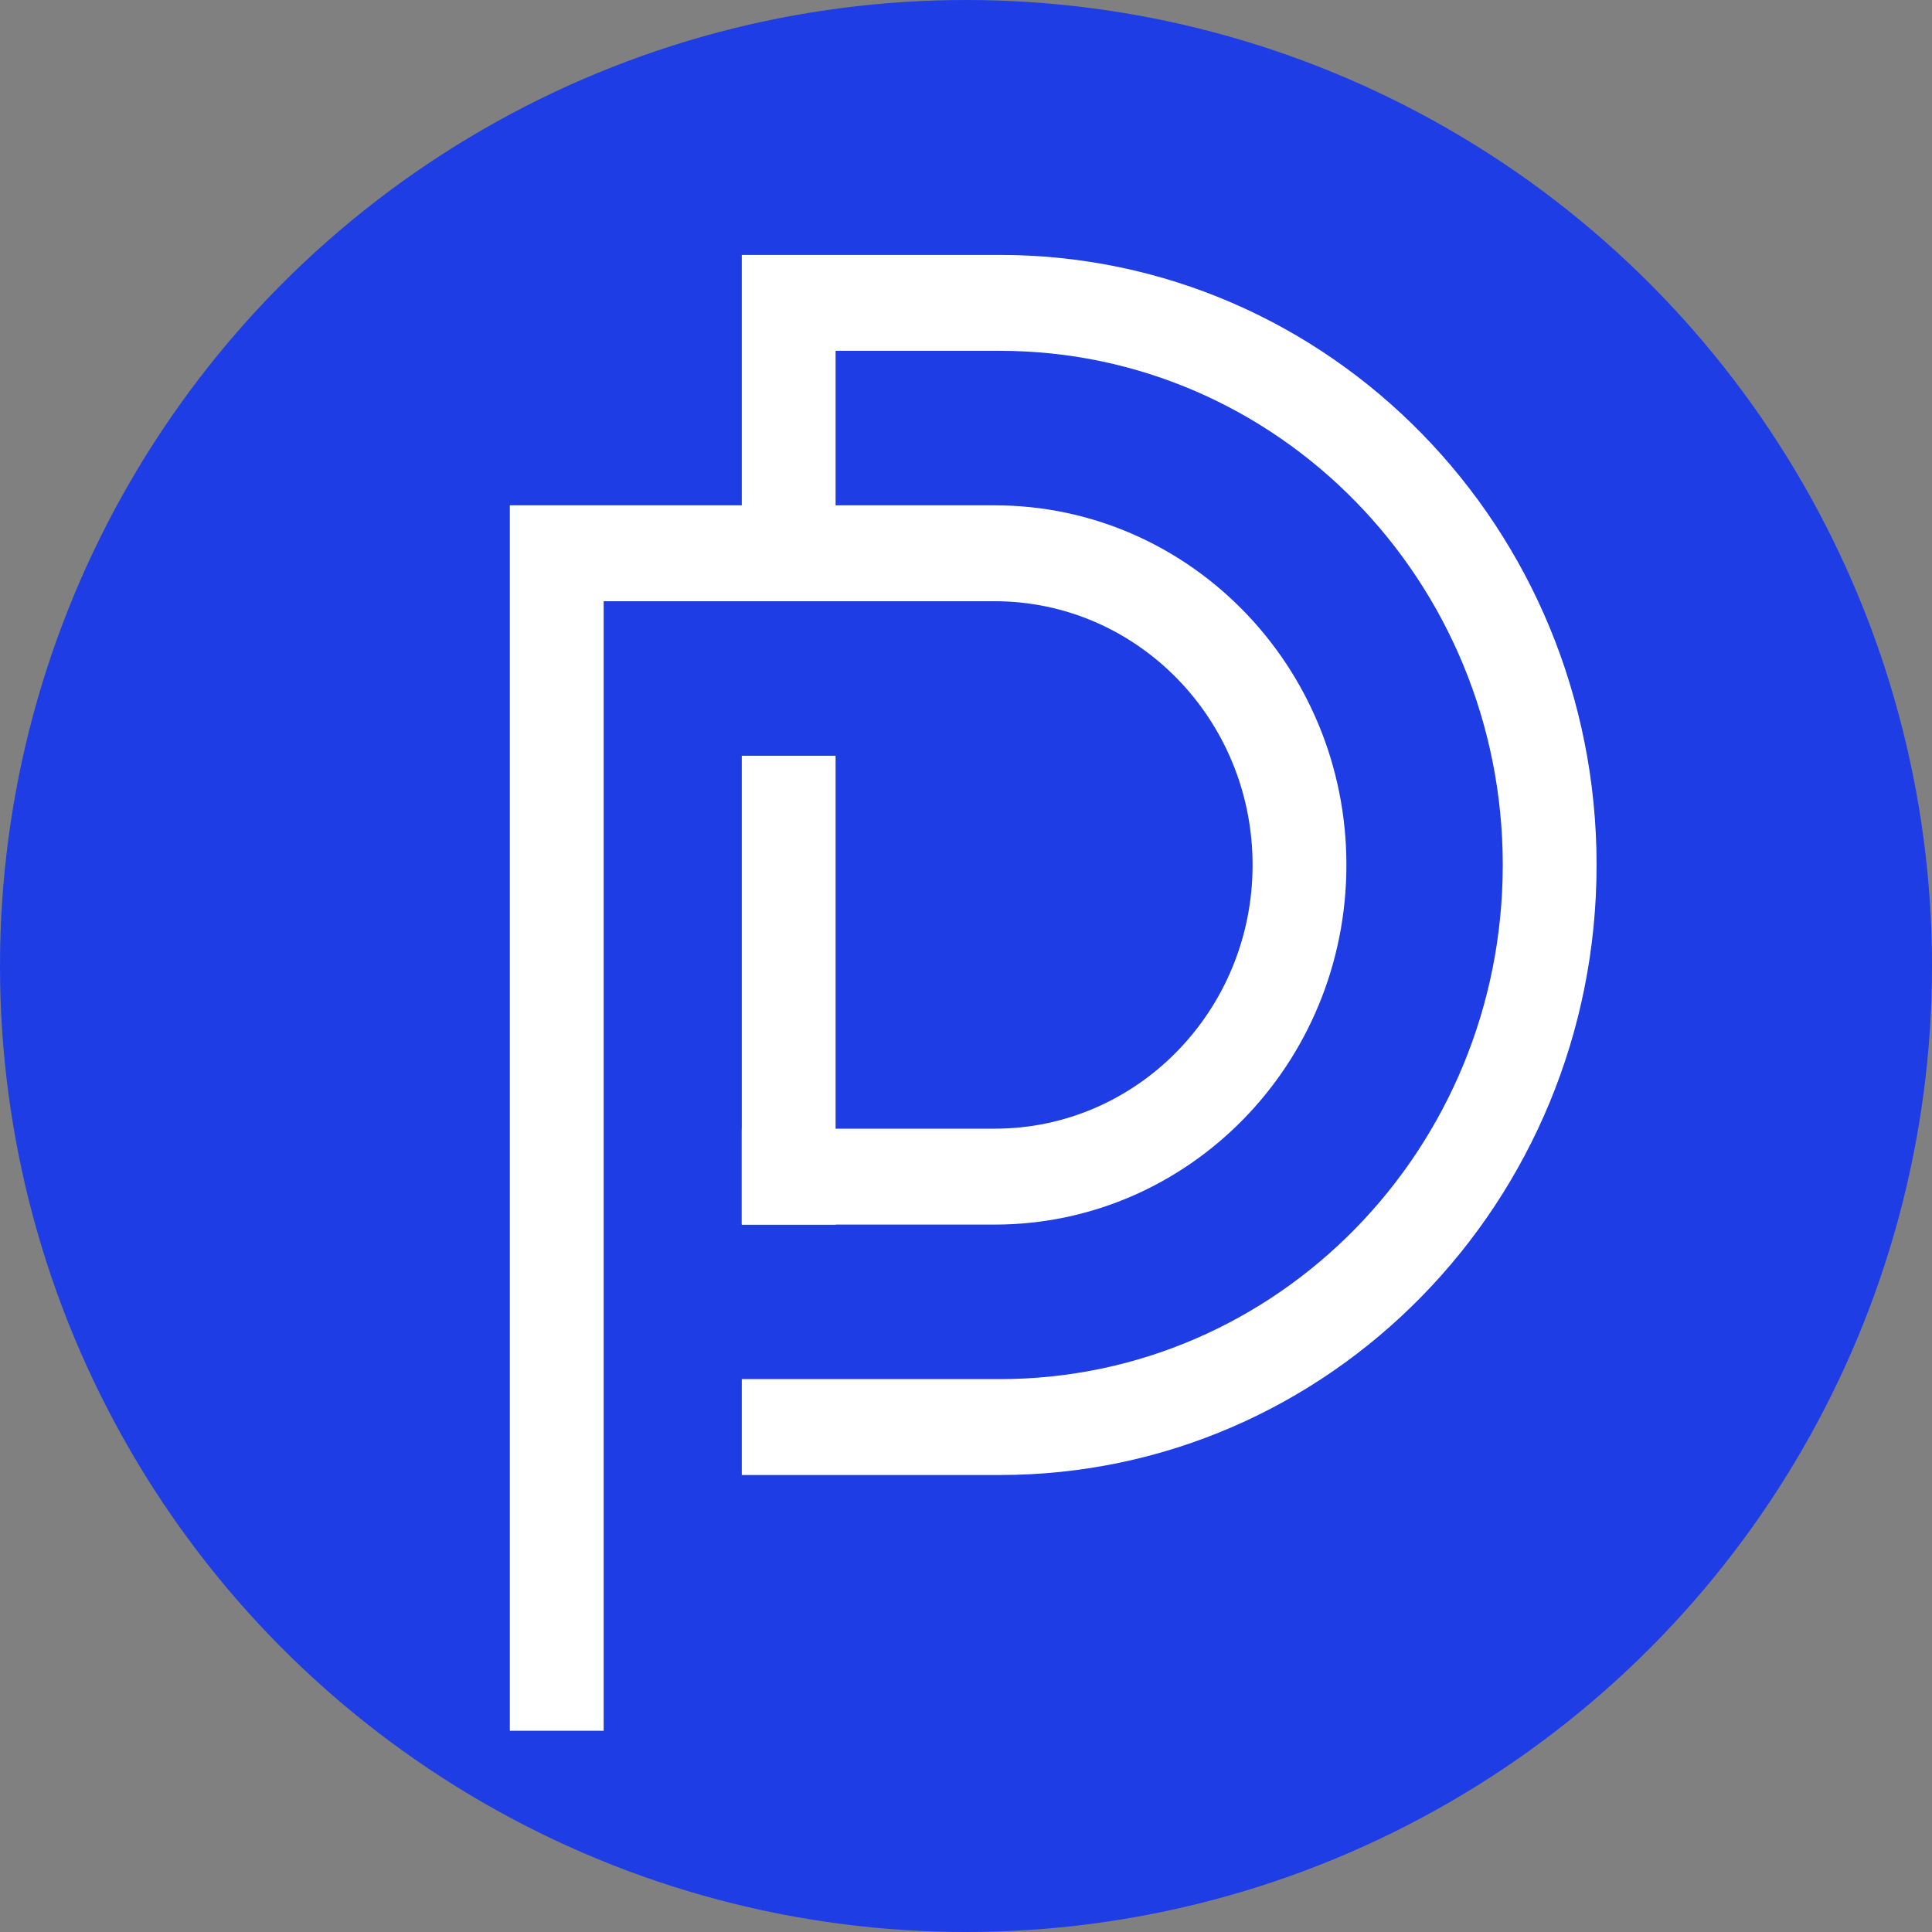 <?xml version="1.0" encoding="UTF-8"?>
<svg width="144px" height="144px" viewBox="0 0 144 144" version="1.1" xmlns="http://www.w3.org/2000/svg" xmlns:xlink="http://www.w3.org/1999/xlink">
    <rect x="0" y="0" width="144" height="144" fill="#808080" stroke="none"/>
    <!-- Generator: Sketch 56.3 (81716) - https://sketch.com -->
    <title>144 144</title>
    <desc>Created with Sketch.</desc>
    <g id="page-1" stroke="none" stroke-width="1" fill="none" fill-rule="evenodd">
        <g id="1280-760" transform="translate(-373, -252)">
            <g id="intr" transform="translate(114, 269)">
                <g id="1" transform="translate(0, 73)">
                    <g></g>
                </g>
                <g id="1" transform="translate(366, 73)">
                    <g></g>
                </g>
            </g>
            <g id="logo-123" transform="translate(28, 35)">
                <g id="144-144" transform="translate(345, 217)">
                    <circle id="bgColor" fill="#1E3DE4" cx="72" cy="72" r="72"></circle>
                    <g id="logo" transform="translate(38, 19)" fill="#FFFFFF" fill-rule="nonzero">
                        <path d="M17.288,25.812 L17.288,0 L36.518,0 C61.085,0 81,20.357 81,45.469 C81,70.581 61.085,90.939 36.518,90.939 L17.288,90.939 L17.288,83.791 L24.281,83.791 L24.281,72.274 L17.288,72.274 L17.288,37.329 L24.281,37.329 L24.281,25.812 L17.288,25.812 Z M36.518,83.791 C57.223,83.791 74.007,66.634 74.007,45.469 C74.007,24.305 57.223,7.148 36.518,7.148 L24.281,7.148 L24.281,83.791 L36.518,83.791 Z" id="shap1"></path>
                        <path d="M6.993,65.126 L6.993,110 L0,110 L0,18.664 L36.129,18.664 C50.612,18.664 62.353,30.665 62.353,45.469 C62.353,60.273 50.612,72.274 36.129,72.274 L17.288,72.274 L17.288,65.126 L6.993,65.126 Z M6.993,65.126 L36.129,65.126 C46.75,65.126 55.36,56.326 55.36,45.469 C55.36,34.613 46.75,25.812 36.129,25.812 L6.993,25.812 L6.993,65.126 Z" id="shap2"></path>
                    </g>
                </g>
            </g>
        </g>
    </g>
</svg>